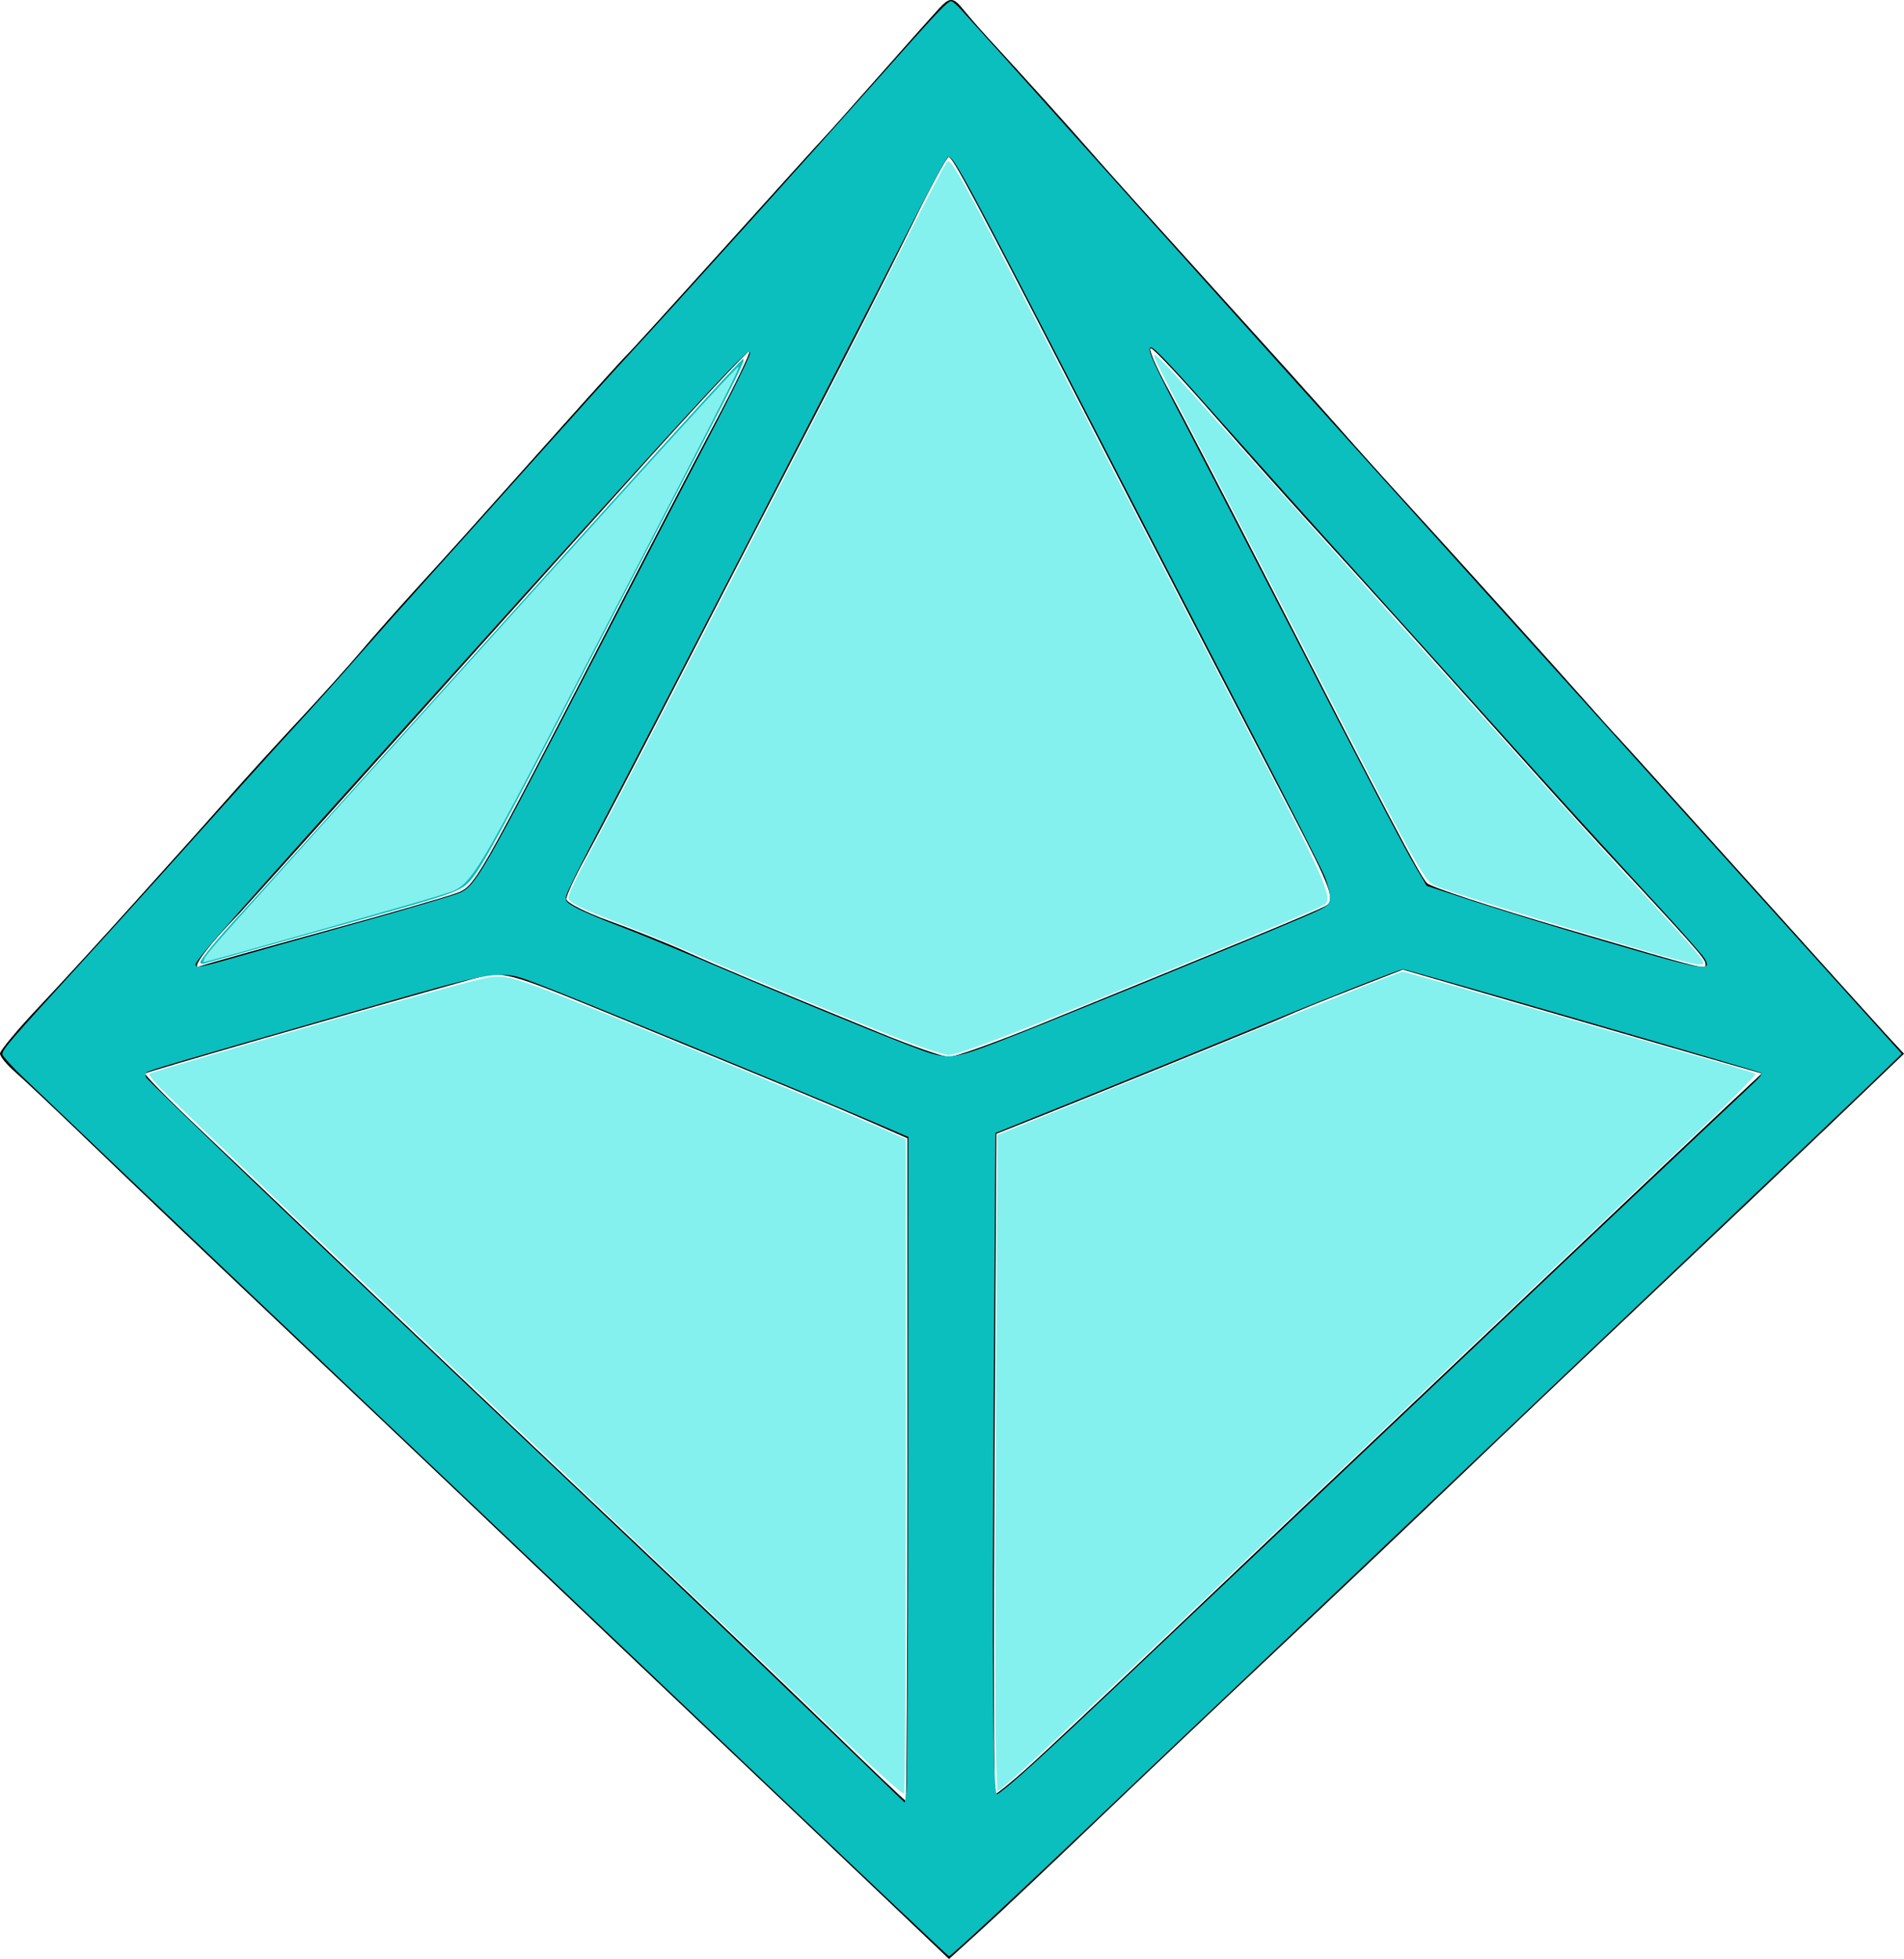<?xml version="1.0" encoding="UTF-8" standalone="no"?>
<svg
   version="1.1"
   viewBox="0 0 279.066 287.105"
   x="0px"
   y="0px"
   id="svg37859"
   sodipodi:docname="d10-tea.svg"
   inkscape:version="1.2 (dc2aedaf03, 2022-05-15)"
   width="279.066"
   height="287.105"
   xmlns:inkscape="http://www.inkscape.org/namespaces/inkscape"
   xmlns:sodipodi="http://sodipodi.sourceforge.net/DTD/sodipodi-0.dtd"
   xmlns="http://www.w3.org/2000/svg"
   xmlns:svg="http://www.w3.org/2000/svg">
  <defs
     id="defs37863" />
  <sodipodi:namedview
     id="namedview37861"
     pagecolor="#505050"
     bordercolor="#ffffff"
     borderopacity="1"
     inkscape:showpageshadow="0"
     inkscape:pageopacity="0"
     inkscape:pagecheckerboard="1"
     inkscape:deskcolor="#505050"
     showgrid="false"
     inkscape:zoom="2.8616739"
     inkscape:cx="114.96768"
     inkscape:cy="179.78988"
     inkscape:window-width="1350"
     inkscape:window-height="1230"
     inkscape:window-x="2069"
     inkscape:window-y="97"
     inkscape:window-maximized="0"
     inkscape:current-layer="svg37859" />
  <g
     transform="translate(-518,-356.067)"
     id="g37853">
    <path
       d="M 648.338,634.836 C 643.524,630.251 635.075,622.225 629.562,617 c -13.5,-12.795 -28.58,-27.12 -43.162,-41 -6.645,-6.325 -19.458,-18.475 -28.474,-27 -9.016,-8.525 -20.675,-19.629 -25.909,-24.676 -5.234,-5.047 -10.529,-10.049 -11.766,-11.117 -1.238,-1.068 -2.25,-2.301 -2.25,-2.739 0,-0.439 2.587,-3.54 5.75,-6.892 3.163,-3.352 9.35,-10.104 13.75,-15.005 4.4,-4.901 8.45,-9.405 9,-10.009 0.55,-0.604 2.985,-3.341 5.41,-6.08 2.426,-2.74 6.932,-7.681 10.014,-10.981 3.082,-3.3 7.127,-7.8 8.988,-10 1.861,-2.2 5.68,-6.513 8.486,-9.585 5.306,-5.809 6.325,-6.943 21.037,-23.415 4.912,-5.5 9.194,-10.225 9.516,-10.5 0.321,-0.275 6.868,-7.475 14.55,-16 7.681,-8.525 14.198,-15.725 14.483,-16 0.284,-0.275 3.892,-4.323 8.017,-8.995 4.125,-4.672 8.03,-9.06 8.679,-9.75 1.296,-1.381 1.898,-1.65 3.069,-0.318 0.49,0.562 1.929,2.363 3.957,4.563 5.587,6.062 12.446,13.671 15.809,17.536 1.657,1.905 9.307,10.407 17,18.894 7.693,8.487 15.992,17.712 18.442,20.5 2.45,2.788 6.725,7.551 9.5,10.585 7.395,8.084 22.438,24.749 27.045,29.96 2.2,2.489 4.236,4.75 4.524,5.025 0.288,0.275 8.823,9.725 18.967,21 10.143,11.275 19.485,21.625 20.759,23 l 2.316,2.5 -10.283,9.849 c -5.656,5.417 -17.708,16.862 -26.783,25.434 -9.075,8.572 -21.689,20.565 -28.032,26.651 -6.343,6.086 -18.469,17.591 -26.948,25.566 -8.479,7.975 -20.615,19.484 -26.968,25.575 -6.353,6.091 -13.669,12.992 -16.257,15.336 l -4.705,4.261 z M 651,571.445 v -48.555 l -5.25,-2.301 c -5.496,-2.409 -9.503,-4.072 -37.099,-15.397 -16.827,-6.905 -16.855,-6.913 -21.5,-5.617 -17.696,4.937 -47.635,13.576 -47.873,13.815 -0.159,0.159 3.426,3.807 7.967,8.107 4.541,4.3 12.081,11.473 16.756,15.942 11.442,10.936 25.892,24.649 47.485,45.062 9.89,9.35 22.714,21.604 28.498,27.231 5.784,5.627 10.629,10.239 10.766,10.25 0.138,0.011 0.25,-21.83 0.25,-48.536 z m 17.379,43.889 c 2.267,-2.017 11.729,-10.904 21.028,-19.75 19.649,-18.693 22.623,-21.515 33.218,-31.523 4.332,-4.092 15.751,-14.911 25.376,-24.044 9.625,-9.132 19.911,-18.858 22.859,-21.613 l 5.359,-5.009 -9.359,-2.692 c -5.147,-1.481 -16.983,-4.906 -26.301,-7.611 l -16.942,-4.919 -7.558,2.943 c -4.157,1.619 -8.458,3.367 -9.558,3.885 -1.662,0.782 -30.304,12.422 -39.731,16.147 l -2.731,1.079 -0.269,48.387 c -0.148,26.613 -0.098,48.387 0.11,48.386 0.208,-1.4e-4 2.233,-1.65 4.5,-3.667 z m 2.189,-109.201 c 30.128,-12.291 40.058,-16.405 41.667,-17.262 1.552,-0.826 1.009,-2.32 -5.14,-14.147 -11.903,-22.893 -18.996,-36.609 -29.594,-57.223 -16.814,-32.707 -19.902,-38.504 -20.465,-38.426 -0.295,0.041 -2.776,4.653 -5.514,10.25 -2.738,5.597 -9.075,18.051 -14.081,27.676 -5.007,9.625 -13.967,26.95 -19.912,38.5 -5.945,11.55 -12.096,23.338 -13.669,26.196 -1.573,2.858 -2.86,5.615 -2.86,6.128 0,0.513 2.812,1.948 6.25,3.19 3.438,1.242 8.5,3.269 11.25,4.505 4.932,2.217 11.842,5.109 28.5,11.931 4.675,1.914 9.206,3.496 10.068,3.516 0.862,0.019 6.937,-2.156 13.5,-4.833 z M 565.675,492.504 c 9.254,-2.539 17.95,-5.05 19.325,-5.579 2.635,-1.015 2.887,-1.457 22.189,-38.925 5.525,-10.725 12.51,-24.145 15.522,-29.823 3.012,-5.678 5.321,-10.464 5.132,-10.636 -0.189,-0.172 -7.994,8.196 -17.344,18.596 -9.35,10.4 -18.509,20.586 -20.353,22.636 -1.844,2.05 -10.837,12.052 -19.984,22.227 -9.147,10.175 -16.863,18.734 -17.147,19.021 -4.151,4.189 -7.164,8.156 -5.841,7.69 0.921,-0.325 9.246,-2.667 18.5,-5.206 z M 767.97,497.25 c -0.027,-0.681 -2.041,-2.944 -15.354,-17.25 -2.303,-2.475 -10.213,-11.25 -17.578,-19.5 -7.365,-8.25 -17.302,-19.275 -22.083,-24.5 -4.781,-5.225 -12.421,-13.775 -16.979,-19 -4.558,-5.225 -8.722,-9.668 -9.254,-9.874 -0.532,-0.206 0.598,2.494 2.511,6 1.913,3.506 8.781,16.724 15.262,29.374 16.738,32.669 21.58,41.86 22.651,43 0.517,0.55 9.583,3.532 20.147,6.627 21.817,6.392 20.717,6.119 20.678,5.123 z"
       fill="#000000"
       id="path37851" />
  </g>
  <path
     style="fill:#0abfbe;stroke:#7a7a7a;stroke-width:0;stroke-opacity:0"
     d="M 107.455,256.78 C 90.157,240.331 65.785,217.183 53.294,205.341 40.803,193.498 25.156,178.632 18.524,172.305 11.891,165.978 5.089,159.491 3.407,157.889 c -1.682,-1.602 -3.058,-3.133 -3.058,-3.402 0,-0.672 1.242,-2.113 11.174,-12.961 4.751,-5.189 12.862,-14.153 18.024,-19.918 5.162,-5.766 11.42,-12.685 13.906,-15.376 2.486,-2.691 6.654,-7.33 9.262,-10.309 2.608,-2.979 6.88,-7.775 9.493,-10.658 2.613,-2.883 9.605,-10.667 15.538,-17.298 5.933,-6.631 12.535,-13.943 14.673,-16.249 5.834,-6.295 25.755,-28.361 35.964,-39.837 9.172,-10.31 10.49,-11.706 11.05,-11.706 0.174,0 0.848,0.59 1.499,1.31 0.65,0.721 3.369,3.732 6.042,6.691 2.673,2.959 8.398,9.338 12.722,14.175 8.545,9.558 34.326,38.212 45.74,50.838 3.919,4.335 16.199,17.947 27.288,30.247 11.089,12.3 25.979,28.808 33.088,36.684 l 12.925,14.32 -4.745,4.574 c -2.61,2.516 -14.259,13.599 -25.887,24.629 -11.628,11.03 -27.589,26.197 -35.469,33.705 -7.88,7.507 -20.067,19.07 -27.082,25.694 -7.015,6.624 -17.787,16.842 -23.938,22.707 -12.089,11.526 -22.258,20.981 -22.538,20.955 -0.096,-0.009 -14.327,-13.475 -31.625,-29.924 z m 25.664,-42.776 0.02,-47.381 -7.426,-3.177 c -9.188,-3.93 -41.993,-17.403 -46.639,-19.153 -6.108,-2.301 -4.793,-2.504 -29.278,4.519 -23.966,6.875 -28.071,8.087 -28.363,8.379 -0.112,0.112 -0.116,0.431 -0.01,0.708 0.19,0.496 27.647,26.75 60.347,57.703 17.987,17.027 27.235,25.849 41.576,39.665 l 9.252,8.913 0.25,-1.398 c 0.138,-0.769 0.259,-22.719 0.27,-48.779 z m 16.363,46.265 c 3.443,-3.034 8.413,-7.684 23.828,-22.297 41.06,-38.923 65.109,-61.697 73.399,-69.506 5.285,-4.978 10.073,-9.494 10.64,-10.035 0.567,-0.541 0.95,-1.065 0.851,-1.163 -0.227,-0.227 -51.999,-15.218 -52.554,-15.218 -0.52,0 -11.471,4.335 -24.108,9.542 -5.381,2.218 -15.603,6.377 -22.714,9.243 l -12.93,5.211 -0.252,38.759 c -0.254,39.065 -0.097,58.154 0.477,58.154 0.171,0 1.685,-1.21 3.363,-2.688 z m -3.395,-107.492 c 5.118,-1.928 36.352,-14.683 44.361,-18.116 4.173,-1.789 4.373,-1.921 4.475,-2.968 0.059,-0.603 -0.281,-2.049 -0.754,-3.214 -0.474,-1.165 -5.574,-11.208 -11.334,-22.317 C 177.074,95.053 167.054,75.664 160.567,63.075 141.453,25.982 139.706,22.741 138.956,22.985 c -0.221,0.072 -3.519,6.251 -7.329,13.733 -7.247,14.229 -36.947,71.729 -44.208,85.589 -2.316,4.42 -4.308,8.44 -4.427,8.931 -0.191,0.793 -0.021,1 1.507,1.832 0.948,0.516 3.748,1.705 6.224,2.642 2.475,0.937 8.196,3.285 12.713,5.217 10.895,4.66 23.493,9.86 29.528,12.188 5.957,2.297 6.138,2.293 13.123,-0.338 z m 103.815,-12.21 c -0.235,-0.438 -2.897,-3.484 -5.916,-6.768 -12.011,-13.065 -16.304,-17.781 -23.66,-25.996 -4.217,-4.709 -13.416,-14.93 -20.443,-22.714 -7.027,-7.784 -15.916,-17.691 -19.754,-22.015 -8.8,-9.915 -11.22,-12.468 -11.53,-12.161 -0.431,0.427 0.439,2.332 5.396,11.812 2.663,5.093 8.966,17.28 14.007,27.082 12.594,24.492 17.63,34.123 19.505,37.304 l 1.597,2.709 6.835,2.247 c 3.759,1.236 11.474,3.613 17.143,5.282 16.832,4.955 17.856,5.15 16.822,3.219 z M 34.492,140.317 c 2.652,-0.761 10.796,-3.055 18.1,-5.097 7.303,-2.043 13.944,-4.004 14.756,-4.359 2.4,-1.049 3.295,-2.614 20.366,-35.636 5.813,-11.243 12.181,-23.509 14.152,-27.257 4.527,-8.609 7.693,-14.949 8.026,-16.075 0.572,-1.931 -4.165,3.182 -47.69,51.481 -28.872,32.039 -33.547,37.334 -33.547,37.999 0,0.536 0.782,0.394 5.837,-1.056 z"
     id="path38345" />
  <path
     style="fill:#0abfbe;stroke:#7a7a7a;stroke-width:0;stroke-opacity:0"
     d="m 29.353,141.043 c 0,-0.446 2.729,-3.736 6.042,-7.282 1.396,-1.495 15.976,-17.657 32.4,-35.916 28.457,-31.636 40.837,-45.253 41.141,-45.253 0.399,0 -0.934,2.732 -7.247,14.851 -3.804,7.303 -11.353,21.849 -16.774,32.324 -11.721,22.646 -14.437,27.613 -16.069,29.387 -1.374,1.493 -2.422,1.858 -16.953,5.914 -12.327,3.441 -21.269,5.947 -21.928,6.146 -0.336,0.102 -0.612,0.025 -0.612,-0.17 z"
     id="path38347" />
  <path
     style="fill:#84f1ef;fill-opacity:1;stroke:#7a7a7a;stroke-width:0;stroke-opacity:0"
     d="m 30.015,140.39 c 0.547,-0.994 2.442,-3.119 30.946,-34.716 35.92,-39.816 47.088,-52.081 47.265,-51.904 0.206,0.206 -1.674,3.898 -17.636,34.64 -22.947,44.192 -21.024,41.053 -26.261,42.858 -1.913,0.659 -34.017,9.734 -34.437,9.734 -0.117,0 -0.062,-0.275 0.123,-0.612 z"
     id="path39801" />
  <path
     style="fill:#84f1ef;fill-opacity:1;stroke:#7a7a7a;stroke-width:0;stroke-opacity:0"
     d="m 134.537,153.273 c -4.279,-1.541 -22.099,-8.859 -31.575,-12.967 -3.613,-1.566 -8.561,-3.606 -10.997,-4.534 -5.221,-1.988 -7.341,-2.911 -8.206,-3.569 -0.609,-0.464 -0.607,-0.539 0.04,-2.044 0.37,-0.859 1.851,-3.764 3.291,-6.454 4.819,-9 33.823,-65.142 42.583,-82.427 4.761,-9.394 8.841,-17.257 9.065,-17.472 0.738,-0.709 0.989,-0.246 21.378,39.27 8.28,16.048 18.123,35.076 21.873,42.283 12.157,23.364 13.436,26.207 12.215,27.164 -0.6,0.47 -8.224,3.671 -28.567,11.994 -17.771,7.271 -25.314,10.127 -26.662,10.095 -0.423,-0.01 -2.421,-0.613 -4.439,-1.339 z"
     id="path39803" />
  <path
     style="fill:#84f1ef;fill-opacity:1;stroke:#7a7a7a;stroke-width:0;stroke-opacity:0"
     d="m 242.515,139.747 c -17.886,-5.201 -30.692,-9.188 -32.55,-10.136 -1.313,-0.67 -3.85,-5.362 -21.614,-39.978 -3.896,-7.592 -9.715,-18.835 -12.932,-24.985 -3.217,-6.15 -5.966,-11.575 -6.109,-12.056 -0.259,-0.868 -0.253,-0.867 0.876,0.175 0.625,0.577 4.217,4.508 7.982,8.736 3.765,4.228 12.592,14.056 19.616,21.84 7.024,7.784 17.564,19.495 23.422,26.024 5.858,6.529 13.561,15.021 17.117,18.87 12.441,13.469 12.162,13.123 10.583,13.1 -0.535,-0.008 -3.411,-0.723 -6.39,-1.589 z"
     id="path39805" />
  <path
     style="fill:#84f1ef;fill-opacity:1;stroke:#7a7a7a;stroke-width:0;stroke-opacity:0"
     d="m 145.956,256.977 c -0.121,-3.083 -0.12,-24.739 0.003,-48.124 l 0.224,-42.518 7.718,-3.112 c 4.245,-1.712 13.851,-5.617 21.346,-8.679 19.311,-7.889 29.948,-12.145 30.354,-12.145 0.192,0 9.638,2.69 20.991,5.977 11.353,3.287 22.843,6.607 25.534,7.376 2.691,0.769 5.013,1.51 5.161,1.647 0.148,0.137 -3.468,3.776 -8.035,8.087 -7.283,6.876 -48.152,45.589 -78.368,74.234 -13.966,13.24 -20.819,19.632 -22.935,21.391 l -1.771,1.472 z"
     id="path39807" />
  <path
     style="fill:#84f1ef;fill-opacity:1;stroke:#7a7a7a;stroke-width:0;stroke-opacity:0"
     d="M 120.198,251.663 C 113.566,245.287 99.102,231.501 88.054,221.029 59.98,194.418 25.694,161.718 23.466,159.429 c -1.028,-1.056 -1.735,-1.999 -1.573,-2.096 0.163,-0.097 4.935,-1.523 10.605,-3.17 23.834,-6.922 37.678,-10.775 39.391,-10.962 2.318,-0.253 3.741,0.139 11.104,3.06 12.566,4.985 44.269,18.14 48.835,20.264 l 0.961,0.447 -0.005,47.731 c -0.003,26.252 -0.123,47.916 -0.267,48.142 -0.17,0.267 -4.494,-3.657 -12.319,-11.182 z"
     id="path39809" />
</svg>
